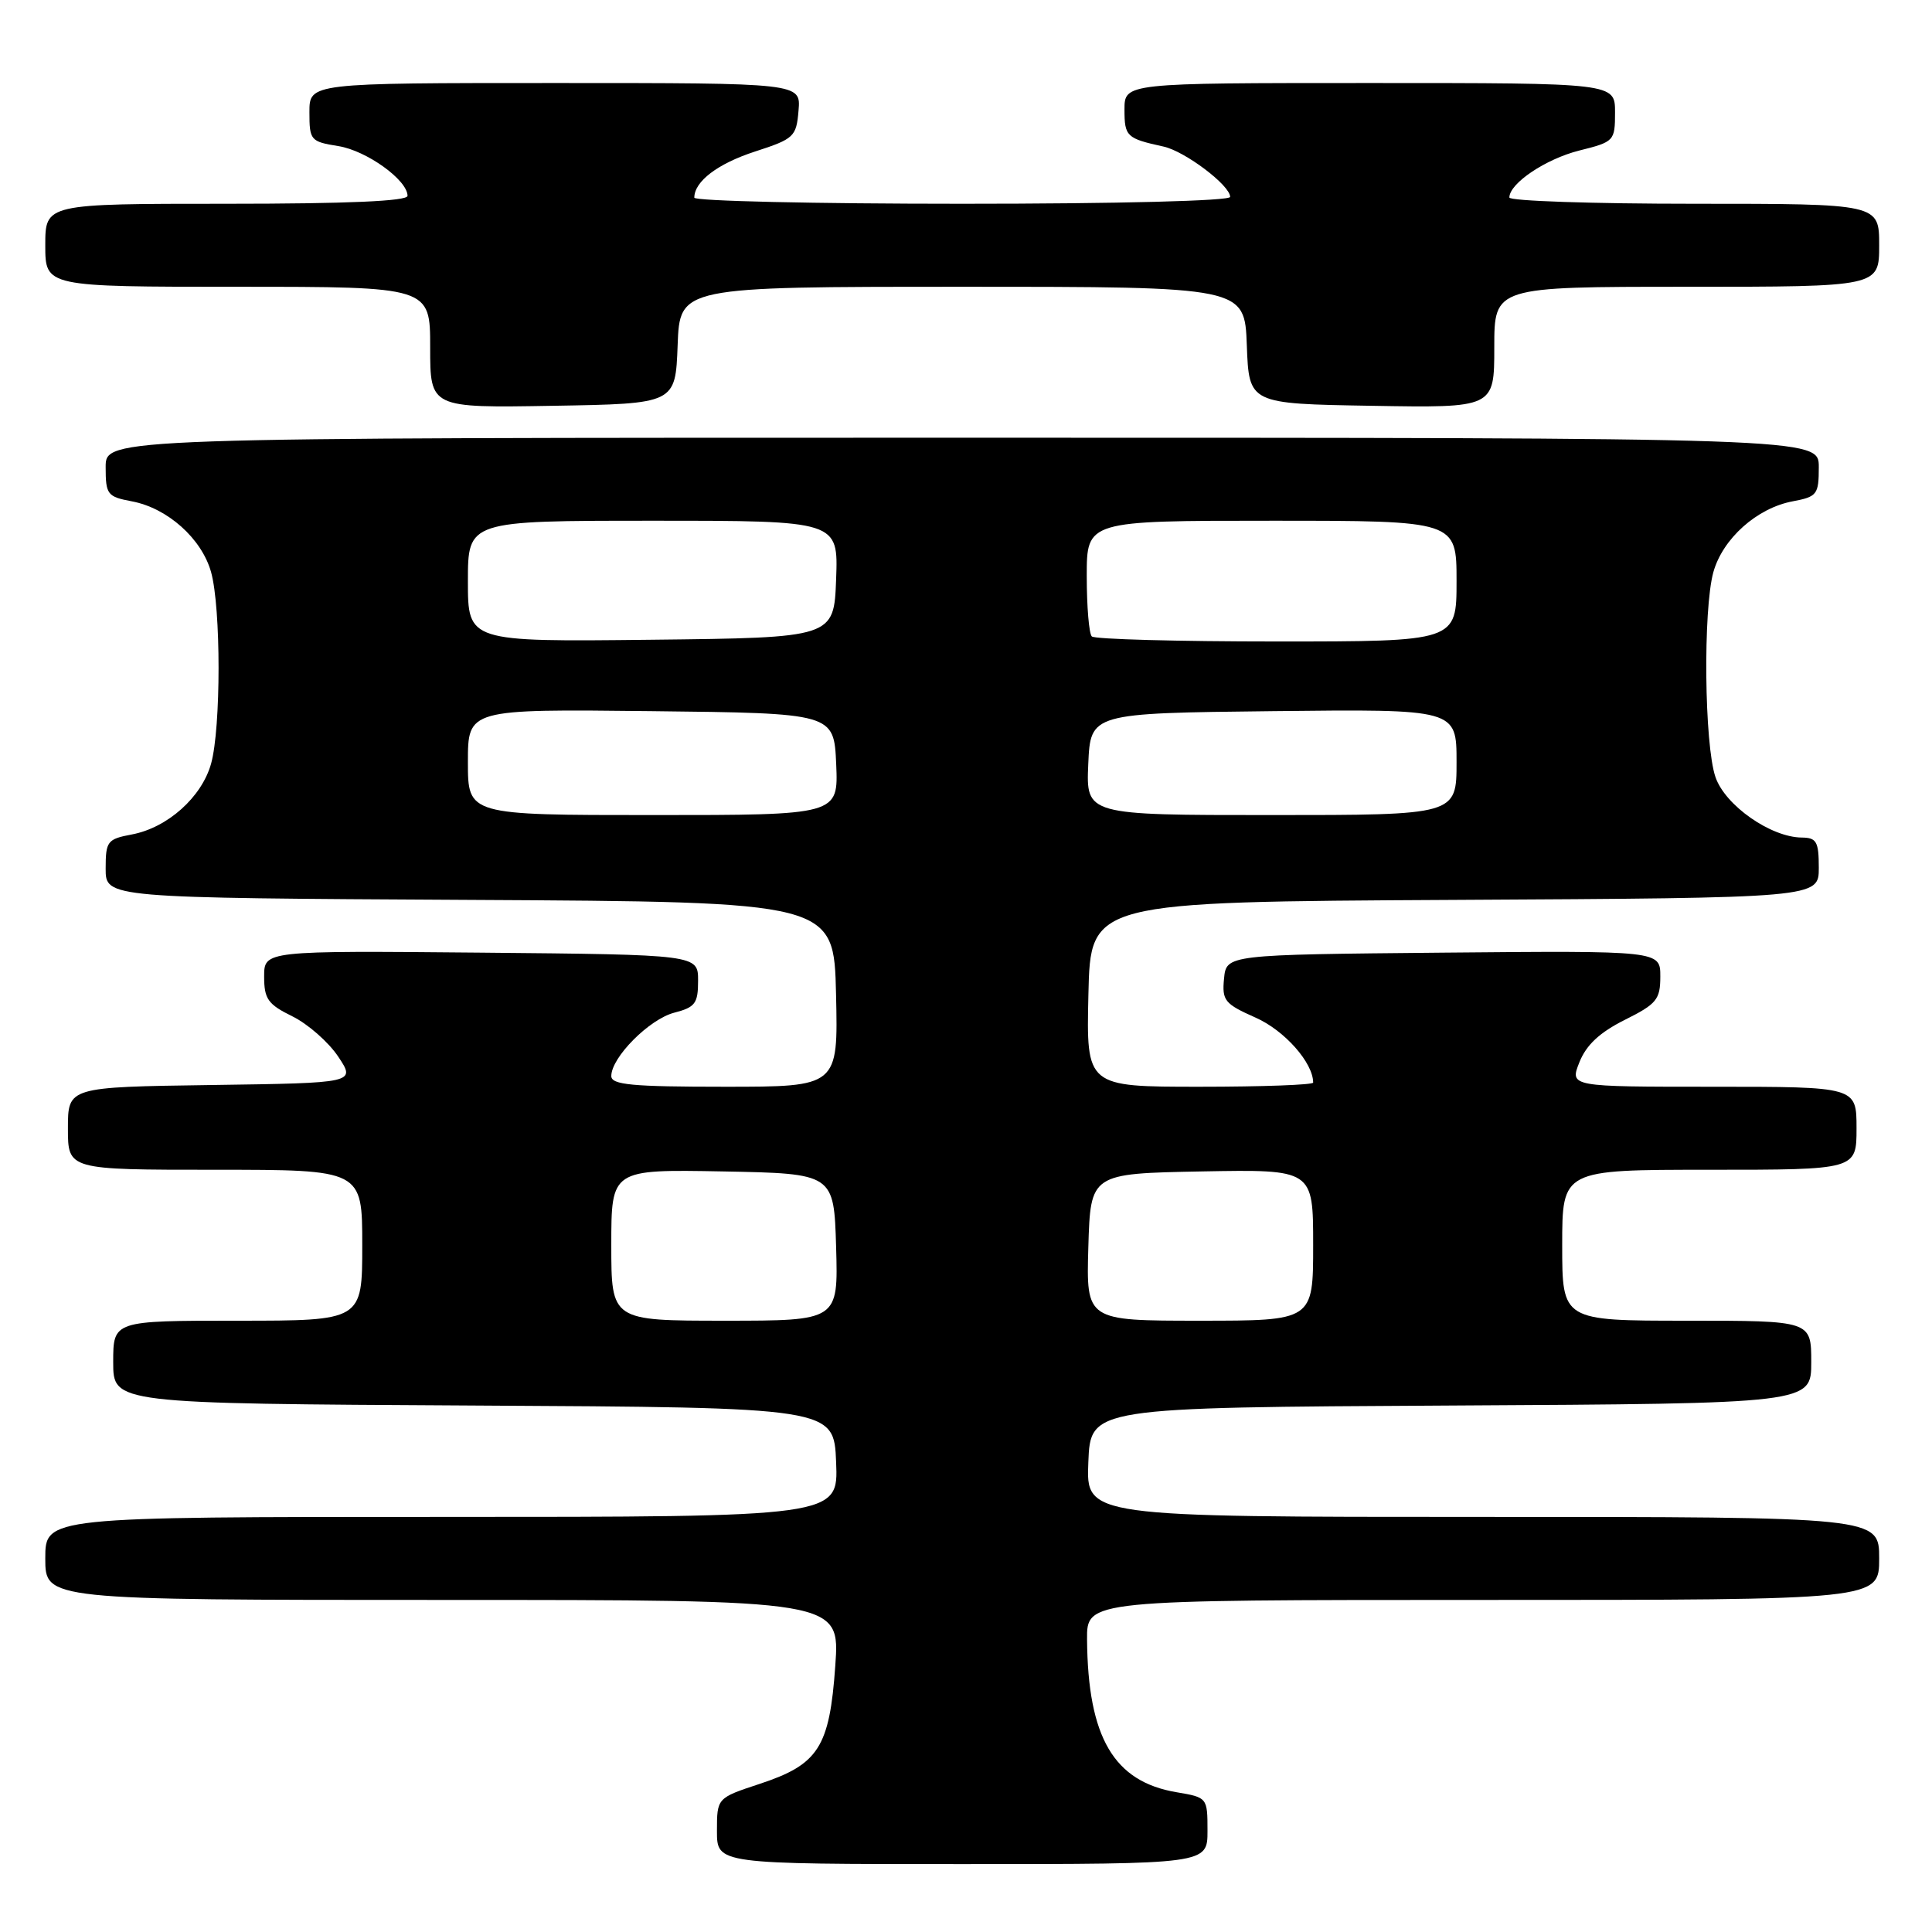 <?xml version="1.0" encoding="UTF-8" standalone="no"?>
<!DOCTYPE svg PUBLIC "-//W3C//DTD SVG 1.1//EN" "http://www.w3.org/Graphics/SVG/1.1/DTD/svg11.dtd" >
<svg xmlns="http://www.w3.org/2000/svg" xmlns:xlink="http://www.w3.org/1999/xlink" version="1.1" viewBox="0 0 256 256">
 <g >
 <path fill="currentColor"
d=" M 160.00 242.59 C 160.00 238.20 159.98 238.17 155.90 237.48 C 147.58 236.08 144.15 230.22 144.04 217.25 C 144.00 212.00 144.00 212.00 196.50 212.00 C 249.00 212.00 249.00 212.00 249.00 206.50 C 249.00 201.00 249.00 201.00 196.46 201.00 C 143.91 201.00 143.91 201.00 144.21 193.75 C 144.50 186.50 144.50 186.50 192.25 186.24 C 240.00 185.98 240.00 185.98 240.00 180.49 C 240.00 175.00 240.00 175.00 223.50 175.00 C 207.00 175.00 207.00 175.00 207.00 165.00 C 207.00 155.00 207.00 155.00 226.50 155.00 C 246.00 155.00 246.00 155.00 246.00 149.50 C 246.00 144.00 246.00 144.00 227.00 144.00 C 207.99 144.00 207.99 144.00 209.28 140.75 C 210.19 138.46 211.97 136.80 215.29 135.14 C 219.52 133.03 220.00 132.44 220.00 129.38 C 220.00 125.97 220.00 125.97 191.25 126.23 C 162.50 126.50 162.50 126.50 162.19 129.68 C 161.91 132.58 162.27 133.02 166.37 134.84 C 170.20 136.53 174.00 140.82 174.00 143.45 C 174.00 143.75 167.24 144.00 158.97 144.00 C 143.94 144.00 143.94 144.00 144.22 131.75 C 144.50 119.50 144.50 119.50 192.75 119.24 C 241.00 118.98 241.00 118.98 241.00 114.99 C 241.00 111.52 240.70 111.00 238.75 110.98 C 234.64 110.95 228.59 106.72 227.31 102.97 C 225.83 98.67 225.65 80.80 227.03 75.81 C 228.27 71.37 232.80 67.32 237.53 66.43 C 240.78 65.82 241.00 65.53 241.00 61.89 C 241.00 58.00 241.00 58.00 127.50 58.00 C 14.00 58.00 14.00 58.00 14.00 61.89 C 14.00 65.53 14.22 65.82 17.47 66.43 C 22.20 67.32 26.73 71.37 27.97 75.81 C 29.29 80.57 29.29 96.43 27.97 101.19 C 26.73 105.63 22.20 109.68 17.47 110.57 C 14.22 111.18 14.00 111.47 14.00 115.10 C 14.00 118.98 14.00 118.98 62.25 119.24 C 110.50 119.50 110.50 119.50 110.78 131.75 C 111.06 144.00 111.06 144.00 96.03 144.00 C 83.70 144.00 81.00 143.74 81.00 142.58 C 81.00 140.11 86.03 135.05 89.33 134.19 C 92.12 133.47 92.50 132.96 92.50 129.94 C 92.50 126.50 92.50 126.50 63.75 126.23 C 35.00 125.97 35.00 125.97 35.00 129.40 C 35.00 132.37 35.50 133.08 38.74 134.67 C 40.79 135.68 43.52 138.07 44.81 140.00 C 47.14 143.50 47.14 143.50 28.07 143.77 C 9.00 144.04 9.00 144.04 9.00 149.52 C 9.00 155.00 9.00 155.00 28.50 155.00 C 48.00 155.00 48.00 155.00 48.00 165.00 C 48.00 175.00 48.00 175.00 31.50 175.00 C 15.00 175.00 15.00 175.00 15.00 180.49 C 15.00 185.98 15.00 185.98 62.75 186.24 C 110.50 186.50 110.50 186.50 110.79 193.75 C 111.09 201.00 111.09 201.00 58.54 201.00 C 6.00 201.00 6.00 201.00 6.00 206.50 C 6.00 212.00 6.00 212.00 58.65 212.00 C 111.30 212.00 111.30 212.00 110.68 220.72 C 109.92 231.53 108.46 233.80 100.67 236.37 C 95.00 238.24 95.00 238.24 95.00 242.62 C 95.00 247.00 95.00 247.00 127.50 247.00 C 160.00 247.00 160.00 247.00 160.00 242.59 Z  M 89.79 45.75 C 90.08 38.00 90.08 38.00 127.50 38.00 C 164.92 38.00 164.92 38.00 165.21 45.75 C 165.50 53.50 165.50 53.50 181.75 53.77 C 198.00 54.05 198.00 54.05 198.00 46.02 C 198.00 38.00 198.00 38.00 223.50 38.00 C 249.00 38.00 249.00 38.00 249.00 32.50 C 249.00 27.00 249.00 27.00 224.50 27.00 C 211.03 27.00 200.00 26.63 200.00 26.17 C 200.00 24.30 204.81 21.07 209.25 19.95 C 213.90 18.79 214.00 18.68 214.00 14.88 C 214.00 11.00 214.00 11.00 181.50 11.00 C 149.00 11.00 149.00 11.00 149.00 14.53 C 149.00 18.09 149.28 18.35 154.17 19.42 C 157.01 20.04 163.00 24.56 163.00 26.09 C 163.00 26.62 148.19 27.00 127.50 27.00 C 107.97 27.00 92.00 26.64 92.00 26.19 C 92.00 24.04 95.09 21.69 100.04 20.08 C 105.22 18.40 105.52 18.12 105.81 14.65 C 106.12 11.00 106.12 11.00 73.56 11.00 C 41.00 11.00 41.00 11.00 41.00 14.87 C 41.00 18.59 41.15 18.77 44.84 19.36 C 48.58 19.96 54.00 23.86 54.00 25.95 C 54.00 26.65 46.06 27.00 30.00 27.00 C 6.00 27.00 6.00 27.00 6.00 32.50 C 6.00 38.00 6.00 38.00 31.50 38.00 C 57.00 38.00 57.00 38.00 57.00 46.02 C 57.00 54.05 57.00 54.05 73.25 53.77 C 89.50 53.50 89.50 53.50 89.79 45.75 Z  M 81.00 164.97 C 81.00 154.95 81.00 154.95 95.75 155.22 C 110.50 155.50 110.50 155.50 110.79 165.25 C 111.07 175.00 111.07 175.00 96.04 175.00 C 81.00 175.00 81.00 175.00 81.00 164.97 Z  M 144.21 165.25 C 144.50 155.50 144.50 155.50 159.25 155.22 C 174.00 154.95 174.00 154.95 174.00 164.97 C 174.00 175.00 174.00 175.00 158.96 175.00 C 143.93 175.00 143.93 175.00 144.21 165.25 Z  M 62.00 100.98 C 62.00 93.96 62.00 93.96 86.25 94.23 C 110.50 94.50 110.50 94.50 110.80 101.25 C 111.09 108.00 111.09 108.00 86.55 108.00 C 62.00 108.00 62.00 108.00 62.00 100.98 Z  M 144.20 101.25 C 144.50 94.50 144.50 94.50 168.75 94.23 C 193.00 93.96 193.00 93.96 193.00 100.98 C 193.00 108.00 193.00 108.00 168.45 108.00 C 143.91 108.00 143.91 108.00 144.20 101.25 Z  M 62.00 77.02 C 62.00 69.00 62.00 69.00 86.54 69.00 C 111.08 69.00 111.08 69.00 110.79 76.75 C 110.50 84.50 110.50 84.50 86.25 84.77 C 62.00 85.04 62.00 85.04 62.00 77.02 Z  M 144.67 84.33 C 144.30 83.97 144.00 80.37 144.00 76.33 C 144.00 69.00 144.00 69.00 168.50 69.00 C 193.00 69.00 193.00 69.00 193.00 77.00 C 193.00 85.00 193.00 85.00 169.17 85.00 C 156.06 85.00 145.03 84.70 144.67 84.33 Z "/>
</g>
</svg>